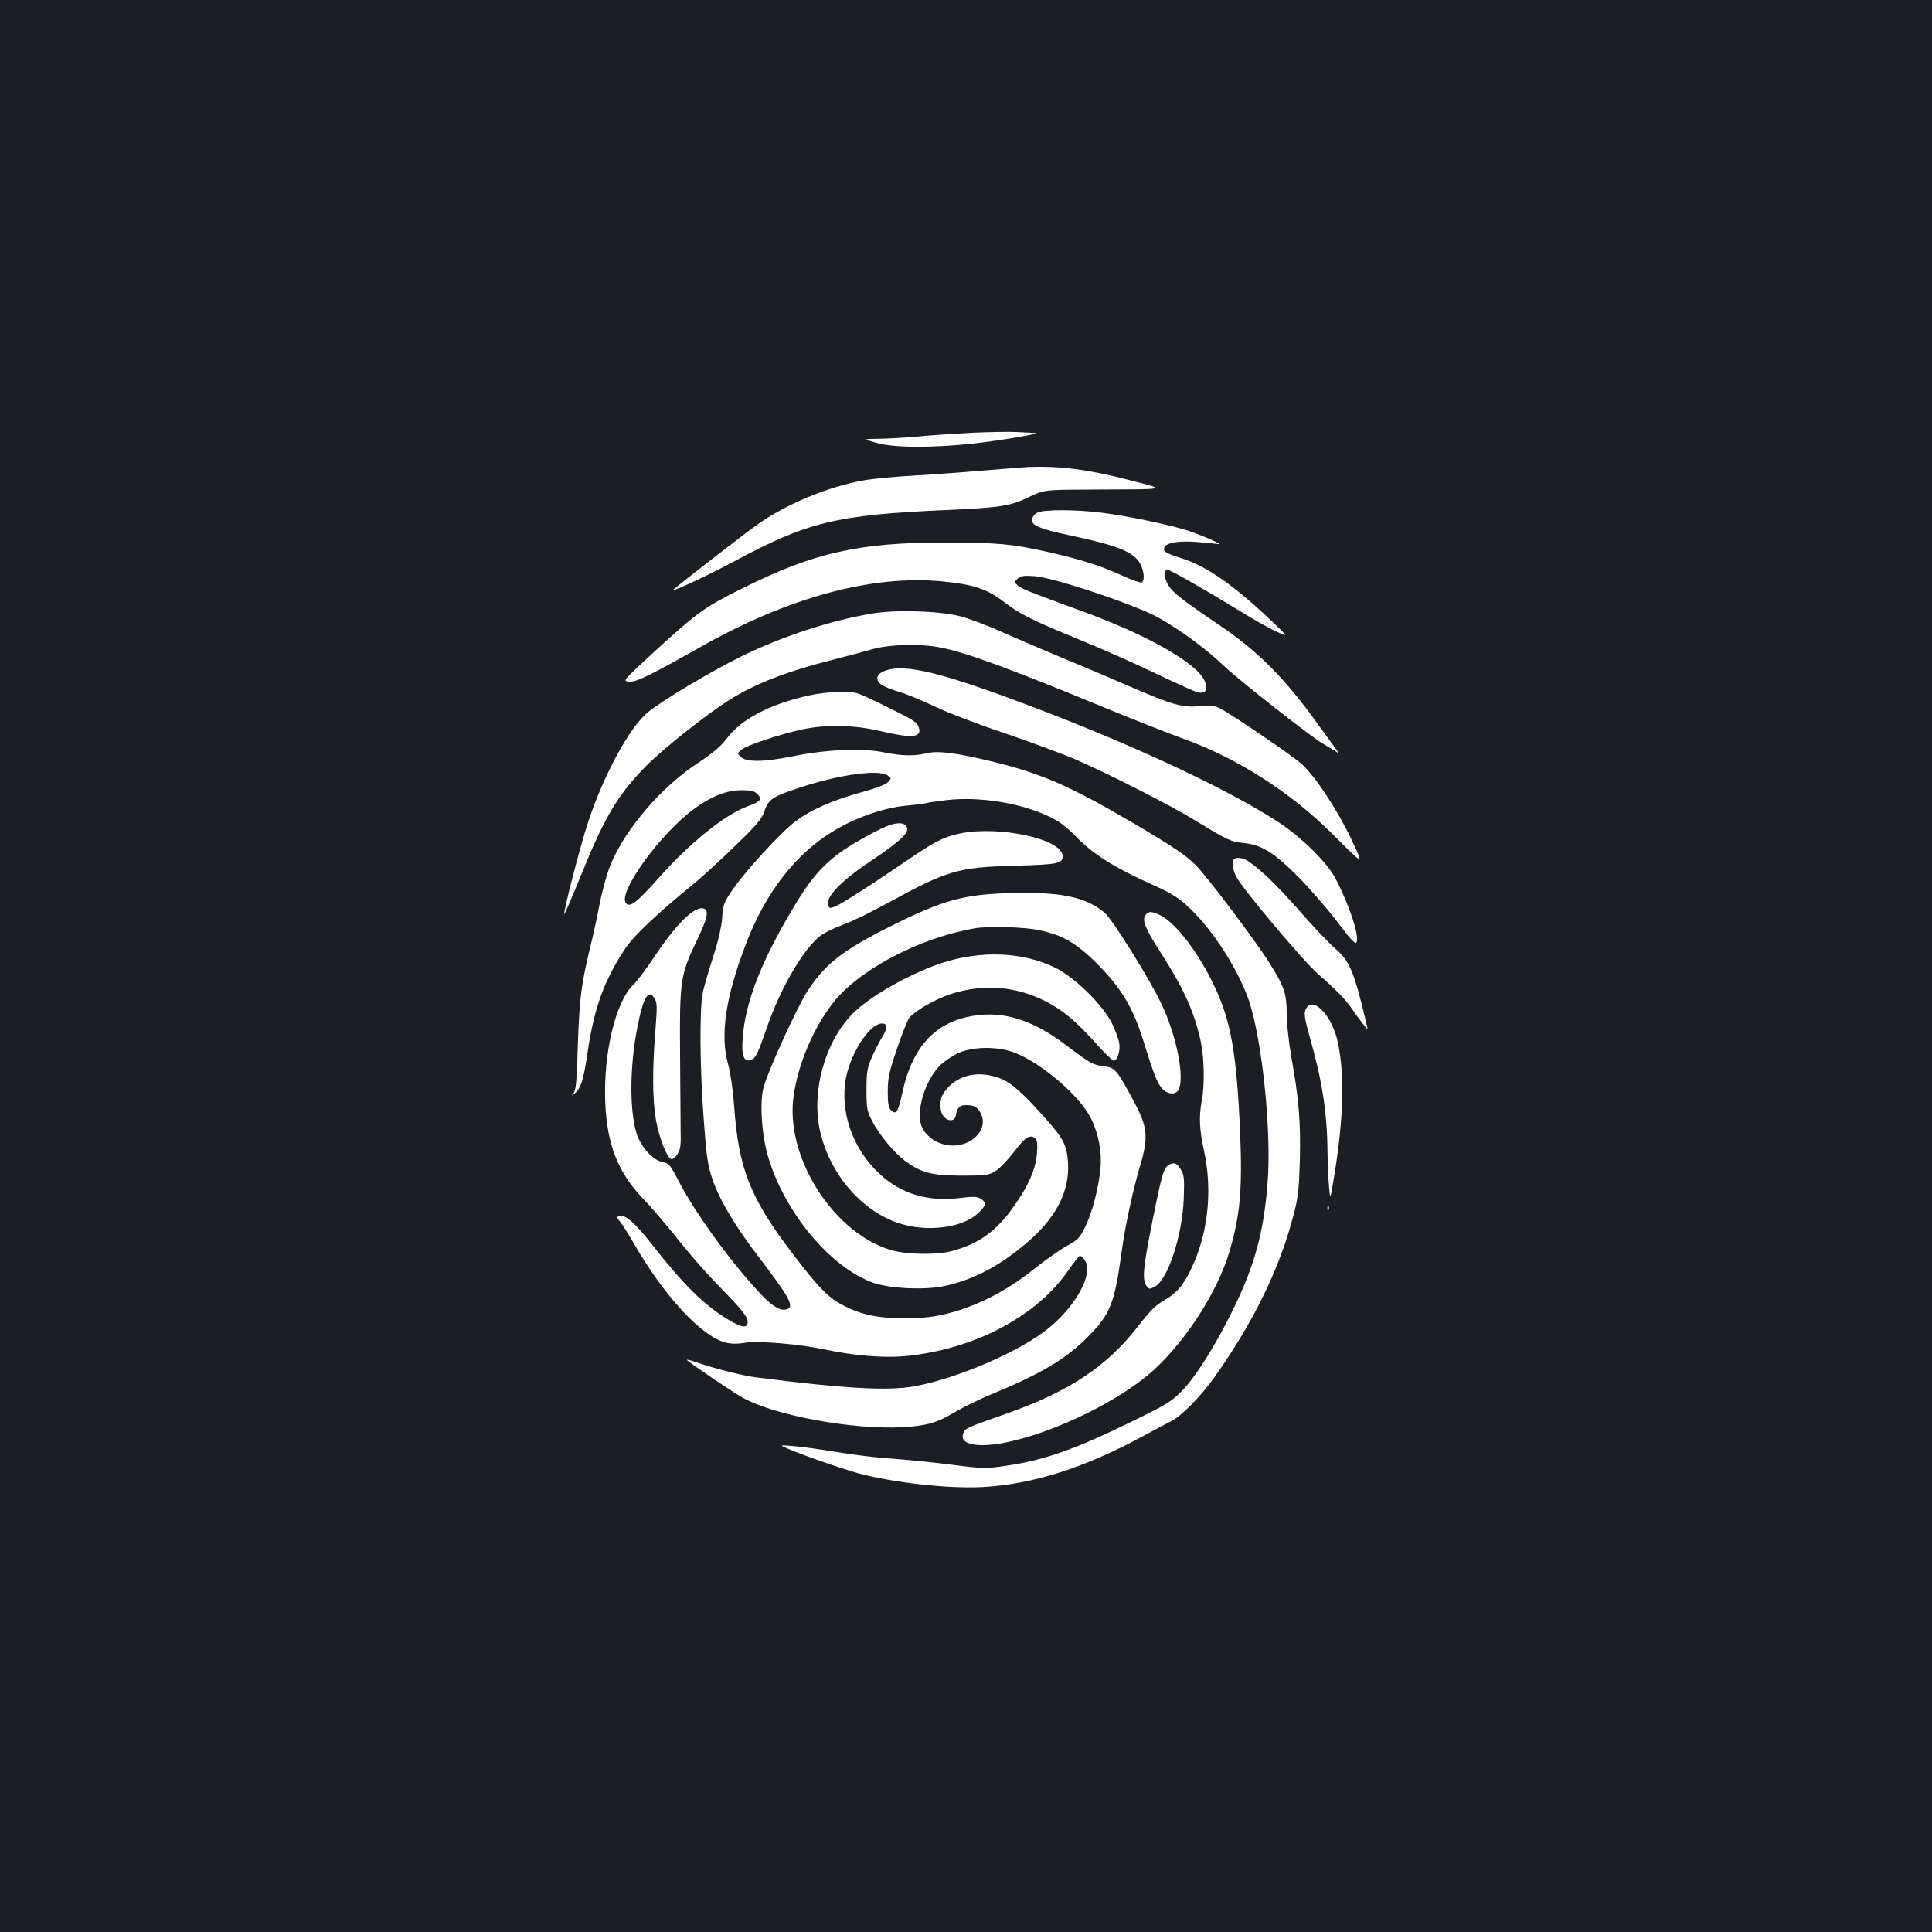 <?xml version="1.0" standalone="no"?>
<!DOCTYPE svg PUBLIC "-//W3C//DTD SVG 20010904//EN"
 "http://www.w3.org/TR/2001/REC-SVG-20010904/DTD/svg10.dtd">
<svg version="1.0" xmlns="http://www.w3.org/2000/svg"
 width="1000pt" height="1000pt" viewBox="0 0 1000 1000"
 preserveAspectRatio="xMidYMid meet">
<rect width="100%" height="100%" fill="#1b1f23"/>
<g transform="translate(0,1000) scale(0.1,-0.1)"
fill="#ffffff" stroke="none">
<path d="M5030 7760 c-91 -5 -214 -13 -275 -19 -60 -6 -150 -11 -200 -12 -90
-1 -90 -1 -20 -21 87 -26 286 -27 500 -4 154 17 367 54 320 55 -16 1 -59 3
-95 5 -36 2 -139 0 -230 -4z"/>
<path d="M5325 7583 c-33 -2 -136 -10 -230 -18 -93 -8 -253 -20 -355 -26 -101
-5 -222 -17 -267 -25 -189 -33 -407 -124 -560 -234 -64 -46 -379 -290 -427
-331 -27 -23 174 70 319 148 376 202 525 238 1090 263 288 13 332 20 432 68
78 37 78 37 323 38 410 2 392 -2 196 49 -211 55 -361 74 -521 68z"/>
<path d="M5370 7347 c-14 -7 -26 -22 -28 -34 -5 -32 37 -50 196 -84 245 -52
325 -84 361 -142 22 -36 28 -91 11 -102 -6 -3 -55 14 -109 39 -109 50 -206 80
-381 120 -186 41 -251 47 -520 48 -453 1 -687 -52 -1059 -238 -195 -97 -232
-124 -453 -326 -166 -153 -166 -153 -132 -156 37 -3 96 25 382 186 449 252
877 367 1237 333 164 -16 230 -38 317 -103 90 -69 141 -94 393 -198 110 -45
288 -123 395 -175 107 -51 207 -96 221 -99 65 -14 55 61 -17 123 -105 92 -310
197 -579 296 -292 107 -314 116 -336 134 -21 17 -21 18 -3 35 15 15 30 18 88
14 101 -7 534 -152 646 -217 119 -68 244 -161 340 -252 84 -79 454 -369 510
-400 16 -9 41 -24 57 -34 28 -19 28 -19 2 16 -14 19 -56 77 -94 129 -161 225
-306 371 -496 499 -215 146 -256 179 -277 222 -21 42 -20 69 3 69 14 0 202
-108 375 -214 63 -39 145 -86 183 -103 69 -33 69 -33 -29 60 -188 178 -331
278 -457 317 -82 26 -98 36 -91 55 10 26 70 37 166 30 51 -4 102 -9 113 -11
41 -8 -110 57 -174 75 -102 30 -301 71 -419 86 -134 18 -308 19 -342 2z"/>
<path d="M4519 6825 c-217 -35 -475 -120 -689 -226 -155 -77 -399 -223 -476
-285 -94 -76 -228 -322 -310 -569 -41 -126 -124 -446 -124 -477 0 -7 38 80 84
194 126 312 195 427 346 579 88 88 306 261 425 336 131 83 297 148 535 208 74
19 169 44 210 56 88 24 238 28 340 9 132 -24 354 -105 885 -324 138 -57 304
-122 370 -146 282 -100 559 -276 778 -493 172 -172 167 -170 102 -32 -70 149
-187 327 -256 389 -52 47 -363 258 -427 291 -27 13 -49 15 -105 10 -89 -8
-140 7 -369 106 -90 39 -239 103 -333 141 -93 39 -234 99 -313 134 -79 36
-180 74 -225 85 -108 27 -328 34 -448 14z"/>
<path d="M4573 6525 c-39 -17 -43 -46 -10 -70 12 -8 53 -25 91 -36 38 -11 121
-46 185 -76 64 -31 226 -93 361 -138 135 -46 299 -107 365 -135 179 -78 495
-239 620 -316 169 -103 186 -111 249 -117 94 -9 157 -47 282 -172 60 -60 152
-166 204 -234 68 -91 95 -120 101 -109 17 31 -36 192 -108 330 -43 83 -176
214 -295 292 -287 187 -831 437 -1423 653 -365 133 -531 168 -622 128z"/>
<path d="M4185 6400 c-204 -46 -347 -122 -423 -222 -31 -41 -71 -75 -145 -124
-192 -125 -379 -342 -457 -530 -17 -41 -42 -130 -55 -197 -13 -67 -35 -170
-50 -229 -47 -195 -56 -268 -64 -504 -5 -180 -10 -236 -21 -250 -14 -18 -14
-18 3 -5 33 26 47 69 68 212 34 232 85 373 195 539 42 65 169 184 347 329 42
34 140 123 217 198 118 114 143 143 157 186 23 63 42 75 203 127 198 63 391
88 435 56 19 -14 19 -15 2 -34 -11 -12 -62 -32 -132 -51 -156 -43 -267 -92
-346 -151 -77 -57 -263 -261 -330 -359 -42 -62 -47 -75 -51 -142 -4 -47 -20
-119 -46 -199 -22 -69 -47 -152 -54 -185 -18 -83 -16 -398 5 -667 14 -189 20
-228 45 -303 37 -107 118 -243 236 -397 161 -211 188 -260 151 -274 -30 -12
-70 9 -124 64 -150 154 -355 434 -441 604 -41 79 -48 87 -80 93 -49 9 -111 76
-134 145 -39 121 -37 357 5 563 29 146 55 188 85 142 16 -24 16 -40 6 -173
-16 -199 -15 -352 3 -458 17 -96 60 -204 81 -204 8 0 22 12 31 27 14 21 18 46
16 113 0 47 -2 229 -3 405 -3 379 2 410 85 583 57 119 66 158 39 169 -46 17
-142 -76 -259 -252 -40 -60 -87 -123 -105 -140 -94 -88 -158 -356 -147 -615 9
-215 66 -358 194 -493 44 -45 123 -138 178 -207 54 -69 148 -177 210 -240 128
-132 155 -165 155 -192 0 -34 -29 -31 -98 10 -128 77 -229 176 -401 395 -83
107 -138 154 -166 143 -13 -5 -13 -8 2 -26 10 -11 43 -63 73 -115 159 -275
349 -480 475 -514 28 -7 60 -8 102 -1 68 11 282 -7 413 -35 145 -31 298 -44
407 -35 360 32 690 205 855 448 27 39 53 72 58 72 5 0 17 -11 26 -25 44 -67
-43 -229 -184 -346 -144 -121 -480 -266 -702 -305 -136 -24 -364 -11 -810 46
-75 9 -218 45 -319 80 -29 10 -50 15 -45 10 23 -21 235 -165 289 -195 166 -92
572 -167 830 -152 122 7 175 23 266 77 38 23 117 62 176 87 272 112 402 189
518 308 112 114 134 170 170 432 19 139 57 316 97 452 43 146 38 197 -32 328
-89 166 -98 177 -156 184 -57 7 -71 15 -197 110 -185 140 -344 184 -516 144
-174 -41 -283 -169 -330 -389 -22 -102 -33 -118 -59 -93 -13 14 -17 35 -17
100 1 71 7 100 49 222 26 77 55 149 64 159 34 38 138 97 216 122 166 52 329
40 481 -35 94 -47 163 -105 270 -224 42 -48 83 -87 90 -87 19 0 35 55 28 93
-3 18 -19 61 -36 97 -46 96 -195 243 -297 292 -169 82 -385 90 -590 22 -164
-55 -374 -175 -459 -263 -142 -146 -212 -401 -167 -603 49 -219 207 -408 399
-476 146 -52 336 -30 419 48 44 43 46 54 15 75 -20 12 -37 13 -110 4 -163 -20
-301 21 -411 122 -142 129 -211 325 -177 501 25 128 119 273 181 280 34 4 37
-22 6 -70 -14 -22 -37 -68 -53 -103 -24 -57 -28 -76 -28 -169 0 -96 2 -110 29
-162 35 -69 115 -166 171 -207 85 -62 136 -75 290 -76 130 0 143 2 178 24 21
13 63 57 94 97 58 77 84 94 110 73 12 -11 14 -27 10 -82 -7 -85 -51 -180 -136
-294 -86 -114 -173 -174 -306 -209 -74 -20 -227 -18 -307 4 -293 82 -544 462
-513 776 21 204 138 454 272 576 162 149 426 273 668 315 68 12 257 7 331 -9
123 -25 197 -68 304 -176 121 -121 184 -225 235 -388 56 -181 75 -229 101
-257 28 -30 69 -33 84 -6 33 63 -10 281 -89 446 -62 131 -253 436 -294 471
-96 82 -234 110 -497 101 -235 -7 -340 -37 -604 -168 -255 -128 -342 -195
-436 -338 -52 -80 -200 -402 -227 -496 -22 -75 -11 -246 22 -360 85 -290 324
-577 546 -655 87 -30 265 -38 365 -17 158 34 296 108 442 236 143 126 209 260
200 404 -6 88 -22 120 -107 217 -127 144 -187 197 -246 219 -107 40 -208 20
-273 -53 -31 -36 -37 -56 -33 -106 5 -57 72 -82 79 -30 5 36 20 50 52 50 42 0
59 -9 76 -42 22 -43 11 -90 -31 -127 -82 -71 -221 -45 -271 51 -38 73 10 241
91 323 21 21 63 49 94 64 76 35 206 36 294 2 142 -56 339 -226 395 -342 39
-80 56 -174 48 -259 -10 -102 -44 -229 -79 -300 -29 -59 -38 -68 -97 -100 -36
-20 -114 -75 -175 -124 -133 -106 -284 -184 -430 -222 -81 -21 -124 -26 -225
-27 -143 -1 -226 16 -321 64 -78 39 -129 90 -258 259 -228 297 -288 448 -311
774 -6 83 -19 172 -31 216 -43 150 -14 347 91 622 103 270 260 472 461 591
115 68 256 116 369 127 56 5 105 12 108 14 4 2 51 9 104 15 168 19 380 -15
525 -84 56 -26 92 -53 150 -113 84 -85 194 -154 381 -238 118 -53 156 -78 227
-152 117 -121 237 -318 283 -462 67 -211 114 -675 93 -933 -20 -257 -68 -432
-182 -662 -90 -183 -192 -345 -264 -417 -50 -51 -82 -71 -249 -152 -301 -148
-461 -204 -660 -233 -103 -15 -116 -15 -275 5 -91 12 -232 26 -313 32 -81 5
-212 21 -291 35 -79 13 -177 27 -218 30 -74 6 -74 6 -39 -10 66 -30 283 -106
374 -131 184 -49 464 -80 641 -71 260 14 530 100 834 265 58 32 124 66 145 77
52 27 148 124 218 221 199 279 337 557 409 829 29 108 32 138 37 299 5 194 -5
319 -44 535 -13 74 -24 174 -24 222 0 106 -12 141 -87 261 -76 121 -324 450
-384 510 -53 53 -120 98 -324 218 -324 190 -469 254 -716 315 -194 48 -295 61
-353 46 -62 -15 -130 -14 -222 5 -111 23 -299 15 -473 -21 -151 -30 -240 -31
-269 -1 -16 16 -16 18 6 36 28 23 203 81 317 105 122 26 267 23 402 -9 166
-39 217 -34 198 20 -10 29 -26 38 -223 134 -99 48 -106 50 -185 49 -45 0 -118
-9 -162 -19z m-264 -511 c26 -26 16 -38 -53 -63 -117 -43 -300 -191 -463 -375
-109 -123 -145 -150 -165 -126 -45 54 183 368 358 492 89 64 163 92 240 93 50
0 66 -4 83 -21z"/>
<path d="M4610 5731 c-48 -15 -175 -84 -248 -134 -91 -63 -156 -134 -225 -245
-187 -302 -280 -532 -293 -727 -7 -90 6 -123 43 -111 24 8 34 28 80 161 72
211 195 420 284 485 21 15 72 39 113 54 41 14 145 65 231 112 308 169 364 185
656 193 224 6 249 11 249 50 0 88 -329 159 -531 117 -80 -17 -126 -40 -239
-116 -331 -224 -423 -281 -437 -267 -36 36 43 126 211 238 171 115 210 155
185 185 -12 15 -39 17 -79 5z"/>
<path d="M6387 5553 c-13 -12 -7 -54 12 -91 33 -64 346 -436 423 -503 96 -84
143 -133 173 -177 14 -21 39 -55 56 -77 30 -39 30 -39 23 -10 -65 278 -88 332
-165 397 -28 24 -109 109 -179 189 -117 133 -204 218 -270 262 -25 17 -61 22
-73 10z"/>
<path d="M5930 5265 c-21 -26 -3 -71 79 -198 120 -186 174 -308 207 -462 17
-82 20 -227 4 -304 -15 -81 -12 -148 12 -257 46 -213 20 -440 -73 -625 -38
-77 -73 -115 -136 -151 -40 -23 -72 -54 -131 -131 -162 -209 -354 -337 -677
-452 -218 -77 -216 -76 -228 -102 -27 -59 71 -80 225 -48 254 53 591 219 761
375 168 154 330 407 390 610 56 188 68 324 56 615 -18 411 -47 579 -133 760
-80 170 -198 325 -277 366 -46 23 -63 24 -79 4z"/>
<path d="M6758 4775 c-9 -21 -6 -45 20 -138 66 -232 91 -393 93 -594 1 -59 4
-142 8 -183 6 -75 6 -75 28 60 47 289 53 515 18 684 -30 141 -132 247 -167
171z"/>
<path d="M6049 3970 c-26 -15 -36 -51 -84 -290 -48 -239 -54 -304 -31 -336 14
-18 17 -18 43 -4 68 37 142 262 150 455 4 109 2 123 -16 153 -21 33 -35 38
-62 22z"/>
<path d="M6871 3744 c0 -11 3 -14 6 -6 3 7 2 16 -1 19 -3 4 -6 -2 -5 -13z"/>
</g>
</svg>
